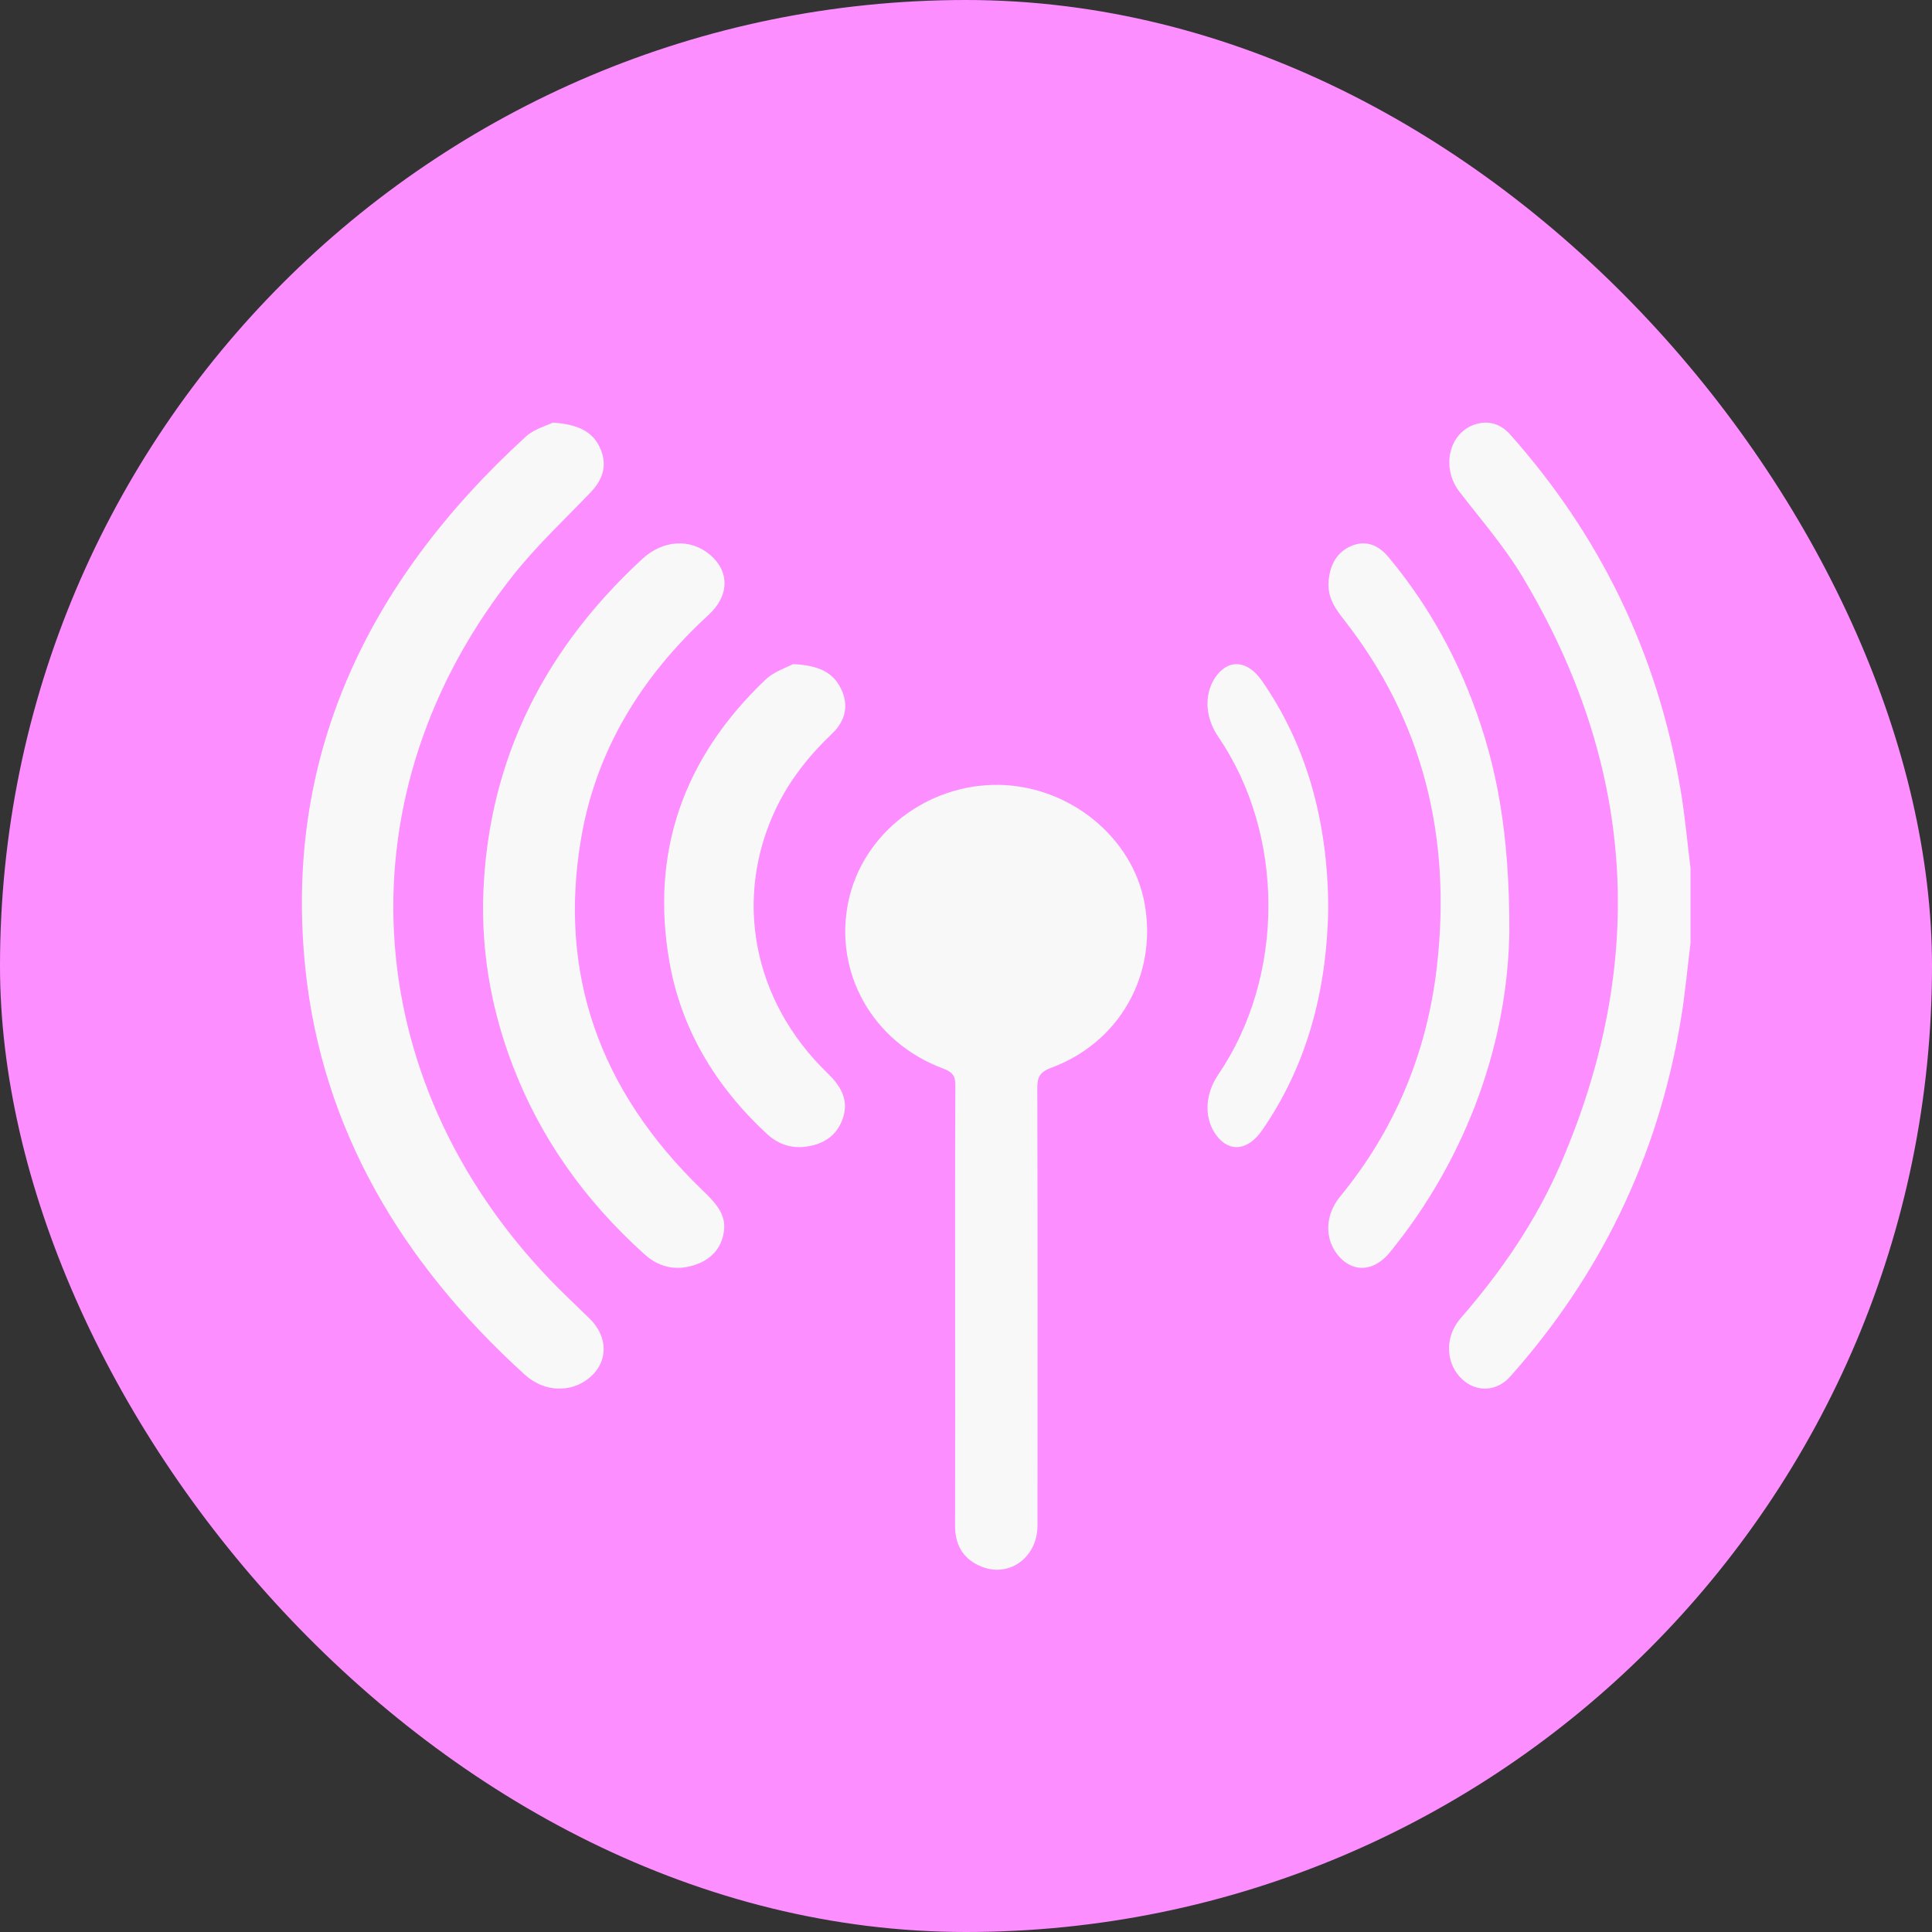<svg width="32" height="32" viewBox="0 0 32 32" fill="none" xmlns="http://www.w3.org/2000/svg">
<rect x="0" y="0" width="32" height="32" fill="#333333" stroke="none"/>
<rect width="32" height="32" rx="16" fill="#FD8EFF"/>
<path d="M28 15.625C27.947 16.051 27.909 16.479 27.838 16.901C27.455 19.202 26.481 21.151 25.014 22.8C24.772 23.072 24.406 23.061 24.174 22.8C23.94 22.537 23.94 22.127 24.189 21.839C24.855 21.072 25.438 20.235 25.854 19.268C27.307 15.894 27.071 12.647 25.215 9.549C24.913 9.046 24.528 8.606 24.173 8.145C23.862 7.741 24 7.157 24.448 7.024C24.665 6.961 24.859 7.023 25.015 7.199C26.482 8.849 27.455 10.798 27.839 13.1C27.909 13.521 27.947 13.95 28 14.375V15.626L28 15.625Z" fill="#F8F8F8"/>
<path d="M15.82 21.625C15.82 20.411 15.817 19.195 15.824 17.98C15.825 17.824 15.779 17.757 15.623 17.699C14.454 17.265 13.805 16.11 14.052 14.931C14.288 13.807 15.353 12.982 16.546 13C17.718 13.019 18.762 13.87 18.959 14.969C19.171 16.151 18.541 17.27 17.408 17.687C17.222 17.756 17.181 17.843 17.181 18.019C17.187 20.435 17.186 22.85 17.184 25.266C17.184 25.811 16.693 26.151 16.22 25.933C15.938 25.803 15.818 25.573 15.819 25.271C15.822 24.056 15.82 22.84 15.82 21.625Z" fill="#F8F8F8"/>
<path d="M9.156 7C9.569 7.027 9.808 7.146 9.931 7.403C10.061 7.675 10.004 7.922 9.788 8.149C9.361 8.594 8.905 9.022 8.524 9.498C5.634 13.111 5.884 17.846 9.127 21.214C9.333 21.428 9.553 21.631 9.766 21.84C10.076 22.144 10.076 22.558 9.766 22.818C9.459 23.075 9.014 23.061 8.695 22.771C6.635 20.904 5.339 18.688 5.06 16.064C4.693 12.609 6.025 9.685 8.712 7.229C8.847 7.106 9.057 7.049 9.156 7Z" fill="#F8F8F8"/>
<path d="M8 15C8.031 12.781 8.899 10.864 10.636 9.26C10.98 8.942 11.432 8.914 11.757 9.186C12.083 9.458 12.085 9.864 11.739 10.182C10.605 11.221 9.873 12.444 9.627 13.874C9.243 16.102 9.912 18.055 11.637 19.716C11.842 19.914 12.034 20.109 11.99 20.401C11.948 20.675 11.78 20.87 11.48 20.96C11.169 21.054 10.898 20.977 10.674 20.774C9.671 19.872 8.935 18.822 8.481 17.62C8.16 16.771 7.995 15.899 8.001 15L8 15Z" fill="#F8F8F8"/>
<path d="M25 15.412C24.977 17.221 24.326 19.139 23.022 20.741C22.764 21.059 22.423 21.085 22.18 20.813C21.937 20.54 21.937 20.133 22.198 19.817C23.075 18.749 23.629 17.485 23.799 16.014C24.05 13.838 23.549 11.921 22.286 10.298C22.133 10.101 21.98 9.91 22.006 9.62C22.03 9.344 22.152 9.143 22.374 9.046C22.613 8.942 22.822 9.018 22.998 9.228C23.576 9.921 24.04 10.707 24.379 11.593C24.799 12.69 25 13.81 25 15.412H25Z" fill="#F8F8F8"/>
<path d="M13.135 11C13.568 11.018 13.8 11.144 13.927 11.402C14.063 11.677 14.007 11.937 13.781 12.152C13.4 12.514 13.084 12.915 12.862 13.373C12.14 14.865 12.464 16.574 13.703 17.772C13.914 17.976 14.051 18.194 13.973 18.481C13.903 18.735 13.728 18.909 13.45 18.974C13.165 19.042 12.912 18.976 12.702 18.781C11.838 17.98 11.277 17.027 11.086 15.92C10.777 14.135 11.301 12.569 12.678 11.258C12.821 11.121 13.04 11.052 13.135 11Z" fill="#F8F8F8"/>
<path d="M22 15.02C21.982 16.447 21.623 17.683 20.905 18.72C20.674 19.054 20.371 19.092 20.158 18.819C19.94 18.542 19.949 18.135 20.178 17.799C21.286 16.173 21.286 13.824 20.178 12.203C19.948 11.867 19.94 11.46 20.157 11.182C20.371 10.908 20.673 10.946 20.904 11.28C21.632 12.329 21.99 13.581 22 15.021L22 15.02Z" fill="#F8F8F8"/>
</svg>
